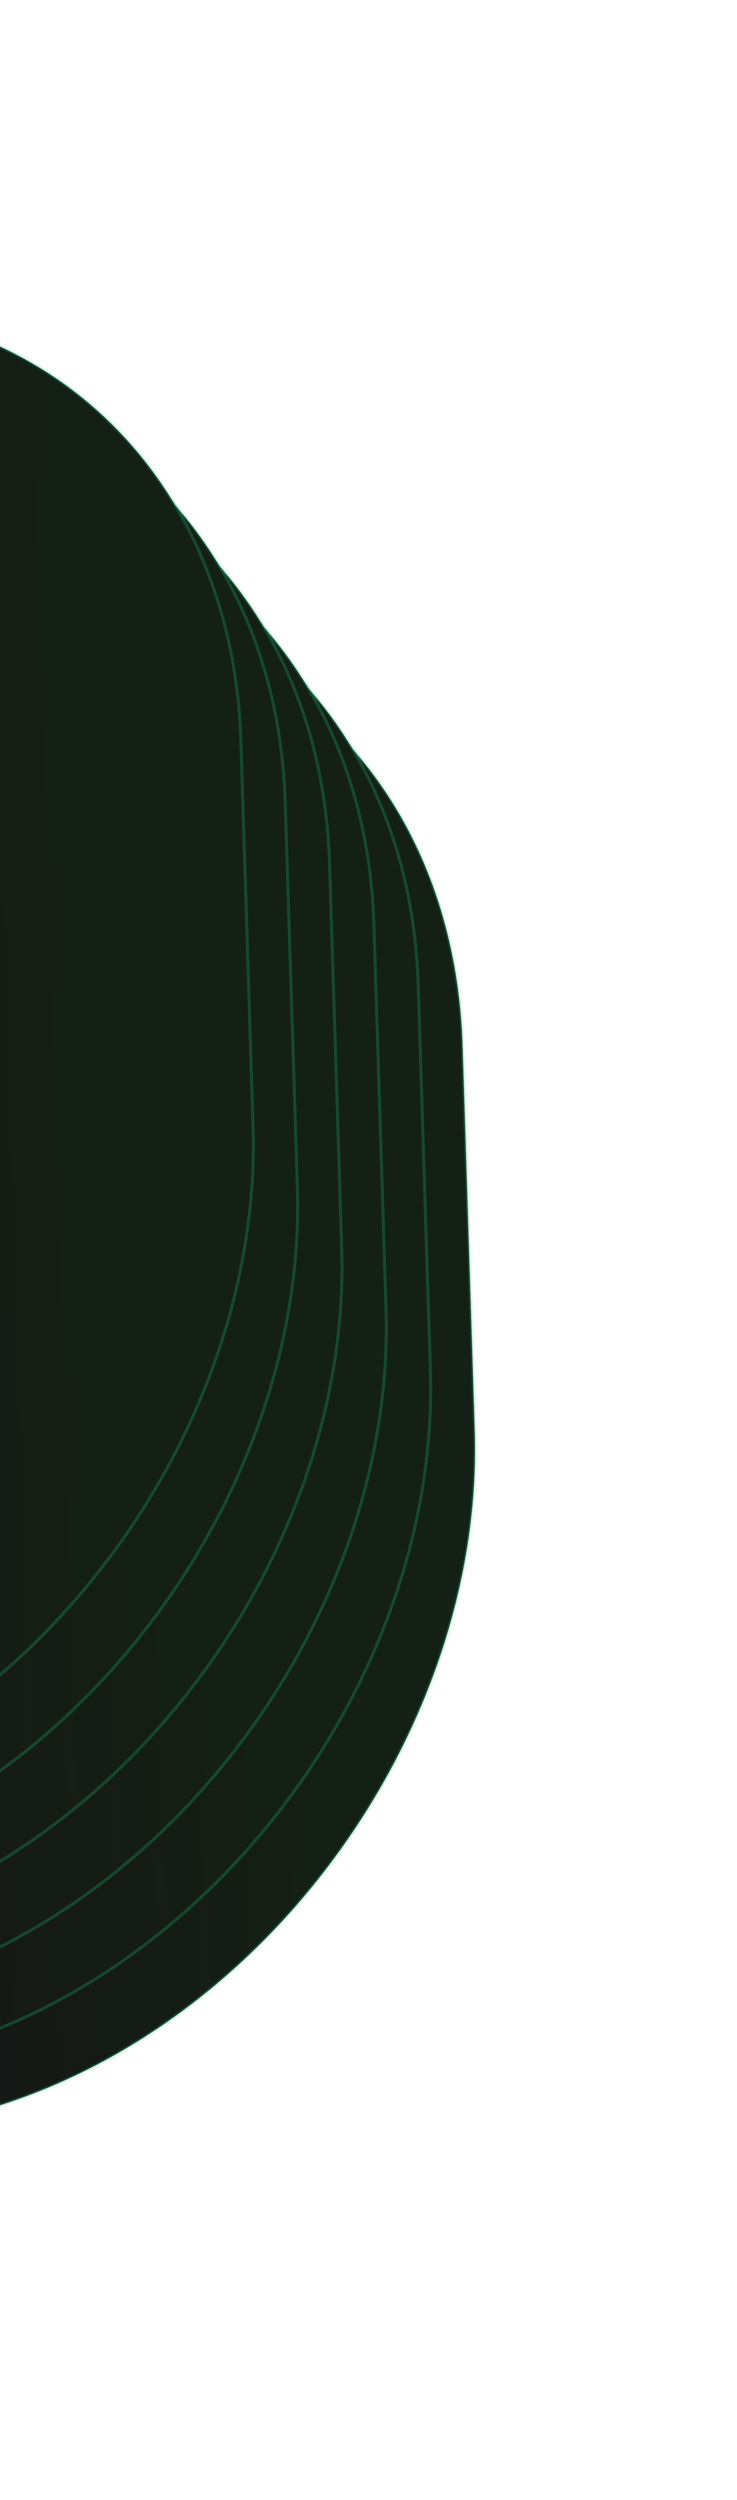 <svg width="240" height="813" viewBox="0 0 240 813" fill="none" xmlns="http://www.w3.org/2000/svg">
<path d="M-293.37 317.305C-303.387 275.09 -268.666 248.702 -221.604 233.41L-47.296 185.575C50.413 158.761 132.997 219.437 136.187 320.384L140.143 445.551C143.158 540.981 73.877 638.917 -18.395 666.023C-147.518 703.953 -280.093 737.448 -280.717 717.719C-281.857 681.624 -161.797 611.79 -131.314 497.033C-100.832 382.276 -280.85 370.073 -293.37 317.305Z" fill="url(#paint0_linear_2088_4079)"/>
<path d="M-278.936 337.115C-288.952 294.9 -254.231 268.512 -207.169 253.221L-32.861 205.385C64.847 178.571 147.432 239.248 150.622 340.194L154.577 465.362C157.593 560.792 88.312 658.728 -3.96 685.833C-133.083 723.763 -265.658 757.258 -266.282 737.53C-267.423 701.434 -147.362 631.601 -116.88 516.844C-86.397 402.087 -266.415 389.884 -278.936 337.115Z" fill="url(#paint1_linear_2088_4079)"/>
<path d="M-307.805 297.492C-317.821 255.277 -283.101 228.889 -236.038 213.598L-61.731 165.762C35.978 138.948 118.562 199.625 121.752 300.571L125.708 425.739C128.724 521.169 59.443 619.105 -32.83 646.21C-161.953 684.141 -294.528 717.635 -295.151 697.907C-296.292 661.811 -176.231 591.978 -145.749 477.221C-115.267 362.464 -295.285 350.261 -307.805 297.492Z" fill="url(#paint2_linear_2088_4079)"/>
<path d="M-322.24 277.68C-332.256 235.465 -297.536 209.077 -250.473 193.785L-76.165 145.95C21.543 119.136 104.127 179.813 107.317 280.759L111.273 405.927C114.289 501.357 45.008 599.293 -47.265 626.398C-176.387 664.328 -308.963 697.823 -309.586 678.095C-310.727 641.999 -190.666 572.166 -160.184 457.409C-129.702 342.652 -309.72 330.448 -322.24 277.68Z" fill="url(#paint3_linear_2088_4079)"/>
<path d="M-336.675 257.869C-346.691 215.654 -311.971 189.267 -264.908 173.975L-90.601 126.14C7.108 99.326 89.692 160.002 92.882 260.949L96.838 386.116C99.854 481.546 30.573 579.482 -61.7 606.588C-190.822 644.518 -323.398 678.012 -324.021 658.284C-325.162 622.188 -205.101 552.355 -174.619 437.598C-144.137 322.841 -324.155 310.638 -336.675 257.869Z" fill="url(#paint4_linear_2088_4079)"/>
<path d="M-351.11 238.059C-361.126 195.844 -326.405 169.456 -279.343 154.164L-105.035 106.329C-7.327 79.515 75.257 140.192 78.448 241.138L82.403 366.306C85.419 461.736 16.138 559.672 -76.135 586.777C-205.257 624.707 -337.833 658.202 -338.456 638.474C-339.597 602.378 -219.536 532.545 -189.054 417.788C-158.572 303.031 -338.589 290.827 -351.11 238.059Z" fill="url(#paint5_linear_2088_4079)"/>
<path d="M-278.936 337.115C-288.952 294.9 -254.231 268.512 -207.169 253.221L-32.861 205.385C64.847 178.571 147.432 239.248 150.622 340.194L154.577 465.362C157.593 560.792 88.312 658.728 -3.96 685.833C-133.083 723.763 -265.658 757.258 -266.282 737.53C-267.423 701.434 -147.362 631.601 -116.88 516.844C-86.397 402.087 -266.415 389.884 -278.936 337.115Z" fill="url(#paint6_linear_2088_4079)" stroke="#1FC781" stroke-opacity="0.25"/>
<path d="M-293.37 317.305C-303.387 275.09 -268.666 248.702 -221.604 233.41L-47.296 185.575C50.413 158.761 132.997 219.437 136.187 320.384L140.143 445.551C143.158 540.981 73.877 638.917 -18.395 666.023C-147.518 703.953 -280.093 737.448 -280.717 717.719C-281.857 681.624 -161.797 611.79 -131.314 497.033C-100.832 382.276 -280.85 370.073 -293.37 317.305Z" fill="url(#paint7_linear_2088_4079)" stroke="#1FC781" stroke-opacity="0.25"/>
<path d="M-307.805 297.492C-317.821 255.277 -283.101 228.889 -236.038 213.598L-61.731 165.762C35.978 138.948 118.562 199.625 121.752 300.571L125.708 425.739C128.724 521.169 59.443 619.105 -32.83 646.21C-161.953 684.141 -294.528 717.635 -295.151 697.907C-296.292 661.811 -176.231 591.978 -145.749 477.221C-115.267 362.464 -295.285 350.261 -307.805 297.492Z" fill="url(#paint8_linear_2088_4079)" stroke="#1FC781" stroke-opacity="0.25"/>
<path d="M-322.24 277.68C-332.256 235.465 -297.536 209.077 -250.473 193.785L-76.165 145.95C21.543 119.136 104.127 179.813 107.317 280.759L111.273 405.927C114.289 501.357 45.008 599.293 -47.265 626.398C-176.387 664.328 -308.963 697.823 -309.586 678.095C-310.727 641.999 -190.666 572.166 -160.184 457.409C-129.702 342.652 -309.72 330.448 -322.24 277.68Z" fill="url(#paint9_linear_2088_4079)" stroke="#1FC781" stroke-opacity="0.25"/>
<path d="M-336.675 257.869C-346.691 215.654 -311.971 189.267 -264.908 173.975L-90.601 126.14C7.108 99.326 89.692 160.002 92.882 260.949L96.838 386.116C99.854 481.546 30.573 579.482 -61.7 606.588C-190.822 644.518 -323.398 678.012 -324.021 658.284C-325.162 622.188 -205.101 552.355 -174.619 437.598C-144.137 322.841 -324.155 310.638 -336.675 257.869Z" fill="url(#paint10_linear_2088_4079)" stroke="#1FC781" stroke-opacity="0.25"/>
<path d="M-351.11 238.059C-361.126 195.844 -326.405 169.456 -279.343 154.164L-105.035 106.329C-7.327 79.515 75.257 140.192 78.448 241.138L82.403 366.306C85.419 461.736 16.138 559.672 -76.135 586.777C-205.257 624.707 -337.833 658.202 -338.456 638.474C-339.597 602.378 -219.536 532.545 -189.054 417.788C-158.572 303.031 -338.589 290.827 -351.11 238.059Z" fill="url(#paint11_linear_2088_4079)" stroke="#1FC781" stroke-opacity="0.25"/>
<defs>
<linearGradient id="paint0_linear_2088_4079" x1="-289.16" y1="491.993" x2="141.18" y2="478.394" gradientUnits="userSpaceOnUse">
<stop offset="0.542" stop-color="#161617"/>
<stop offset="0.87" stop-color="#141F15"/>
</linearGradient>
<linearGradient id="paint1_linear_2088_4079" x1="-274.725" y1="511.804" x2="155.615" y2="498.204" gradientUnits="userSpaceOnUse">
<stop offset="0.542" stop-color="#161617"/>
<stop offset="0.87" stop-color="#141F15"/>
</linearGradient>
<linearGradient id="paint2_linear_2088_4079" x1="-303.595" y1="472.181" x2="126.746" y2="458.581" gradientUnits="userSpaceOnUse">
<stop offset="0.542" stop-color="#161617"/>
<stop offset="0.87" stop-color="#141F15"/>
</linearGradient>
<linearGradient id="paint3_linear_2088_4079" x1="-318.03" y1="452.369" x2="112.311" y2="438.769" gradientUnits="userSpaceOnUse">
<stop offset="0.542" stop-color="#161617"/>
<stop offset="0.87" stop-color="#141F15"/>
</linearGradient>
<linearGradient id="paint4_linear_2088_4079" x1="-332.465" y1="432.558" x2="97.876" y2="418.958" gradientUnits="userSpaceOnUse">
<stop offset="0.542" stop-color="#161617"/>
<stop offset="0.87" stop-color="#141F15"/>
</linearGradient>
<linearGradient id="paint5_linear_2088_4079" x1="-346.9" y1="412.748" x2="83.441" y2="399.148" gradientUnits="userSpaceOnUse">
<stop offset="0.542" stop-color="#161617"/>
<stop offset="0.87" stop-color="#141F15"/>
</linearGradient>
<linearGradient id="paint6_linear_2088_4079" x1="-274.725" y1="511.804" x2="155.615" y2="498.204" gradientUnits="userSpaceOnUse">
<stop offset="0.542" stop-color="#161617"/>
<stop offset="0.87" stop-color="#141F15"/>
</linearGradient>
<linearGradient id="paint7_linear_2088_4079" x1="-289.16" y1="491.993" x2="141.18" y2="478.394" gradientUnits="userSpaceOnUse">
<stop offset="0.542" stop-color="#161617"/>
<stop offset="0.87" stop-color="#141F15"/>
</linearGradient>
<linearGradient id="paint8_linear_2088_4079" x1="-303.595" y1="472.181" x2="126.746" y2="458.581" gradientUnits="userSpaceOnUse">
<stop offset="0.542" stop-color="#161617"/>
<stop offset="0.87" stop-color="#141F15"/>
</linearGradient>
<linearGradient id="paint9_linear_2088_4079" x1="-318.03" y1="452.369" x2="112.311" y2="438.769" gradientUnits="userSpaceOnUse">
<stop offset="0.542" stop-color="#161617"/>
<stop offset="0.87" stop-color="#141F15"/>
</linearGradient>
<linearGradient id="paint10_linear_2088_4079" x1="-332.465" y1="432.558" x2="97.876" y2="418.958" gradientUnits="userSpaceOnUse">
<stop offset="0.542" stop-color="#161617"/>
<stop offset="0.87" stop-color="#141F15"/>
</linearGradient>
<linearGradient id="paint11_linear_2088_4079" x1="-346.9" y1="412.748" x2="83.441" y2="399.148" gradientUnits="userSpaceOnUse">
<stop offset="0.542" stop-color="#161617"/>
<stop offset="0.87" stop-color="#141F15"/>
</linearGradient>
</defs>
</svg>
